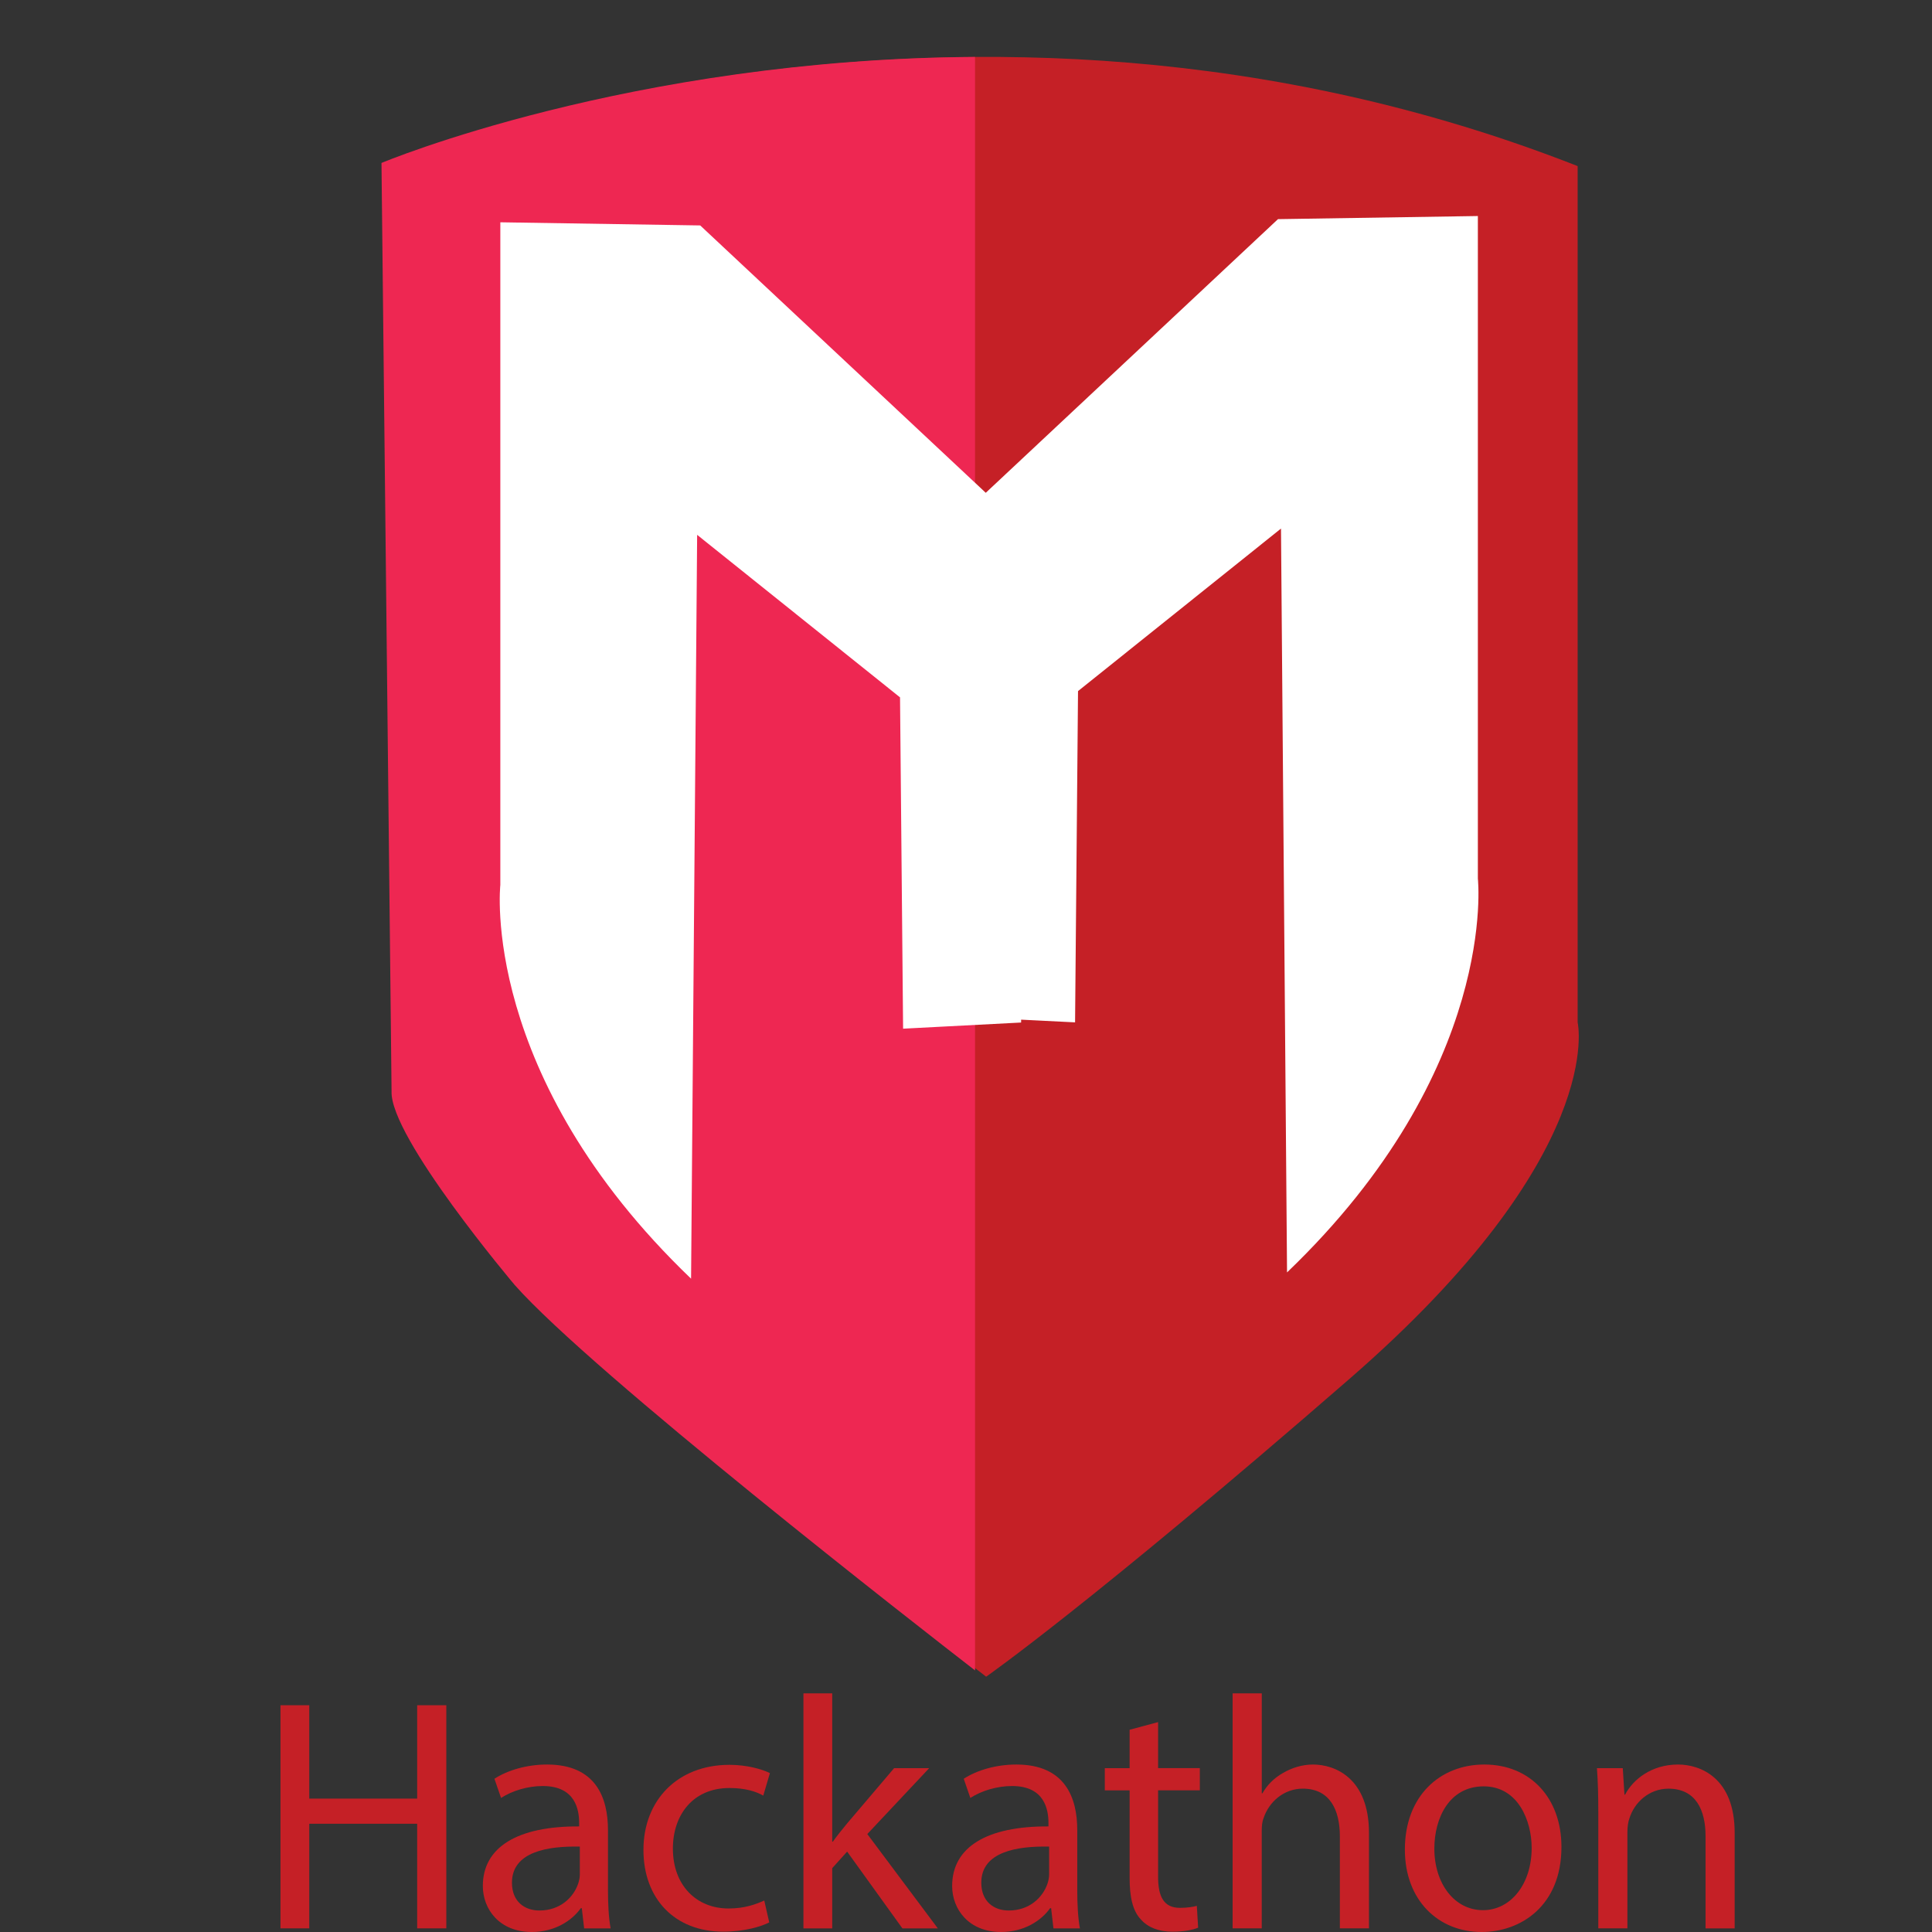 <?xml version="1.0" encoding="utf-8"?>
<!-- Generator: Adobe Illustrator 16.0.0, SVG Export Plug-In . SVG Version: 6.00 Build 0)  -->
<!DOCTYPE svg PUBLIC "-//W3C//DTD SVG 1.1//EN" "http://www.w3.org/Graphics/SVG/1.1/DTD/svg11.dtd">
<svg version="1.1" id="Layer_1" xmlns="http://www.w3.org/2000/svg" xmlns:xlink="http://www.w3.org/1999/xlink" x="0px" y="0px"
	 width="70px" height="70px" viewBox="0 0 70 70" enable-background="new 0 0 70 70" xml:space="preserve">
<rect x="0" y="0" width="70" height="70" fill="#333333" stroke="none"/>
<g>
	<path fill="#C52026" d="M13.931,5.904c0,0,20.739-8.719,43.23,0.114v31.026c0,0,1.111,4.767-8.271,12.919
		C39.51,58.116,35.73,60.75,35.73,60.75S21.832,50.03,18.76,46.56c0,0-4.536-5.36-4.463-7.022L13.931,5.904z"/>
	<path fill="#EE2752" d="M35.328,2.063C22.79,2.135,13.822,5.904,13.822,5.904l0.365,33.633c-0.072,1.662,4.463,7.022,4.463,7.022
		c2.808,3.173,14.666,12.406,16.678,13.964L35.328,2.063L35.328,2.063z"/>
	<path fill="#FFFFFF" d="M53.546,31.835V7.827L46.304,7.94l-10.588,9.915L25.37,8.168l-7.242-0.114v24.009
		c0,0-0.769,6.905,6.911,14.266l0.22-26.951l7.351,5.889l0.111,12.004l4.276-0.223v-0.104l1.955,0.098l0.107-12.002l7.354-5.889
		l0.219,26.951C54.313,38.74,53.546,31.835,53.546,31.835z"/>
</g>
<g>
	<path fill="#C52026" d="M11.205,61.784v3.383h3.91v-3.383h1.056v8.084h-1.056v-3.79h-3.91v3.79h-1.043v-8.084H11.205z"/>
	<path fill="#C52026" d="M21.164,69.868l-0.084-0.731h-0.036C20.72,69.593,20.096,70,19.269,70c-1.175,0-1.775-0.827-1.775-1.667
		c0-1.403,1.247-2.171,3.49-2.159v-0.119c0-0.48-0.132-1.344-1.319-1.344c-0.54,0-1.103,0.168-1.511,0.432l-0.24-0.695
		c0.48-0.312,1.176-0.516,1.907-0.516c1.775,0,2.207,1.211,2.207,2.374v2.171c0,0.504,0.024,0.996,0.096,1.392H21.164z
		 M21.008,66.906c-1.151-0.024-2.459,0.18-2.459,1.307c0,0.684,0.456,1.008,0.996,1.008c0.755,0,1.235-0.479,1.403-0.972
		c0.036-0.107,0.06-0.228,0.06-0.336V66.906z"/>
	<path fill="#C52026" d="M27.871,69.652c-0.275,0.144-0.888,0.336-1.667,0.336c-1.751,0-2.891-1.188-2.891-2.963
		c0-1.787,1.224-3.082,3.118-3.082c0.624,0,1.176,0.156,1.464,0.3l-0.24,0.815c-0.252-0.144-0.647-0.275-1.224-0.275
		c-1.331,0-2.051,0.983-2.051,2.194c0,1.344,0.864,2.171,2.015,2.171c0.601,0,0.996-0.156,1.296-0.288L27.871,69.652z"/>
	<path fill="#C52026" d="M30.152,66.726h0.024c0.144-0.203,0.348-0.455,0.516-0.659l1.703-2.003h1.271l-2.242,2.387l2.555,3.418
		h-1.283l-2.003-2.782l-0.54,0.6v2.183h-1.043v-8.516h1.043V66.726z"/>
	<path fill="#C52026" d="M38.168,69.868l-0.084-0.731h-0.036C37.725,69.593,37.101,70,36.272,70c-1.175,0-1.774-0.827-1.774-1.667
		c0-1.403,1.247-2.171,3.49-2.159v-0.119c0-0.48-0.132-1.344-1.319-1.344c-0.54,0-1.104,0.168-1.512,0.432l-0.239-0.695
		c0.479-0.312,1.175-0.516,1.906-0.516c1.775,0,2.207,1.211,2.207,2.374v2.171c0,0.504,0.024,0.996,0.096,1.392H38.168z
		 M38.012,66.906c-1.151-0.024-2.458,0.18-2.458,1.307c0,0.684,0.455,1.008,0.995,1.008c0.756,0,1.235-0.479,1.403-0.972
		c0.036-0.107,0.06-0.228,0.06-0.336V66.906z"/>
	<path fill="#C52026" d="M41.96,62.396v1.667h1.512v0.804H41.96v3.13c0,0.72,0.204,1.128,0.792,1.128
		c0.275,0,0.479-0.036,0.611-0.072l0.048,0.791c-0.203,0.084-0.527,0.145-0.936,0.145c-0.491,0-0.887-0.156-1.139-0.444
		c-0.3-0.312-0.408-0.827-0.408-1.511v-3.166h-0.899v-0.804h0.899v-1.392L41.96,62.396z"/>
	<path fill="#C52026" d="M44.661,61.353h1.055v3.622h0.024c0.168-0.3,0.432-0.563,0.756-0.743c0.312-0.18,0.684-0.3,1.079-0.3
		c0.779,0,2.026,0.479,2.026,2.482v3.454h-1.055v-3.334c0-0.936-0.348-1.728-1.344-1.728c-0.684,0-1.224,0.48-1.415,1.056
		c-0.06,0.144-0.072,0.3-0.072,0.504v3.502h-1.055V61.353z"/>
	<path fill="#C52026" d="M56.574,66.918c0,2.146-1.487,3.082-2.891,3.082c-1.571,0-2.782-1.151-2.782-2.986
		c0-1.942,1.271-3.082,2.878-3.082C55.446,63.932,56.574,65.143,56.574,66.918z M51.969,66.978c0,1.271,0.731,2.231,1.763,2.231
		c1.008,0,1.763-0.948,1.763-2.255c0-0.983-0.491-2.231-1.738-2.231C52.508,64.723,51.969,65.874,51.969,66.978z"/>
	<path fill="#C52026" d="M57.909,65.635c0-0.6-0.013-1.092-0.049-1.571h0.936l0.061,0.959h0.023c0.288-0.552,0.96-1.091,1.919-1.091
		c0.804,0,2.051,0.479,2.051,2.471v3.466h-1.055v-3.346c0-0.936-0.348-1.716-1.344-1.716c-0.695,0-1.235,0.492-1.415,1.08
		c-0.048,0.132-0.072,0.312-0.072,0.491v3.49h-1.055V65.635z"/>
</g>
</svg>
